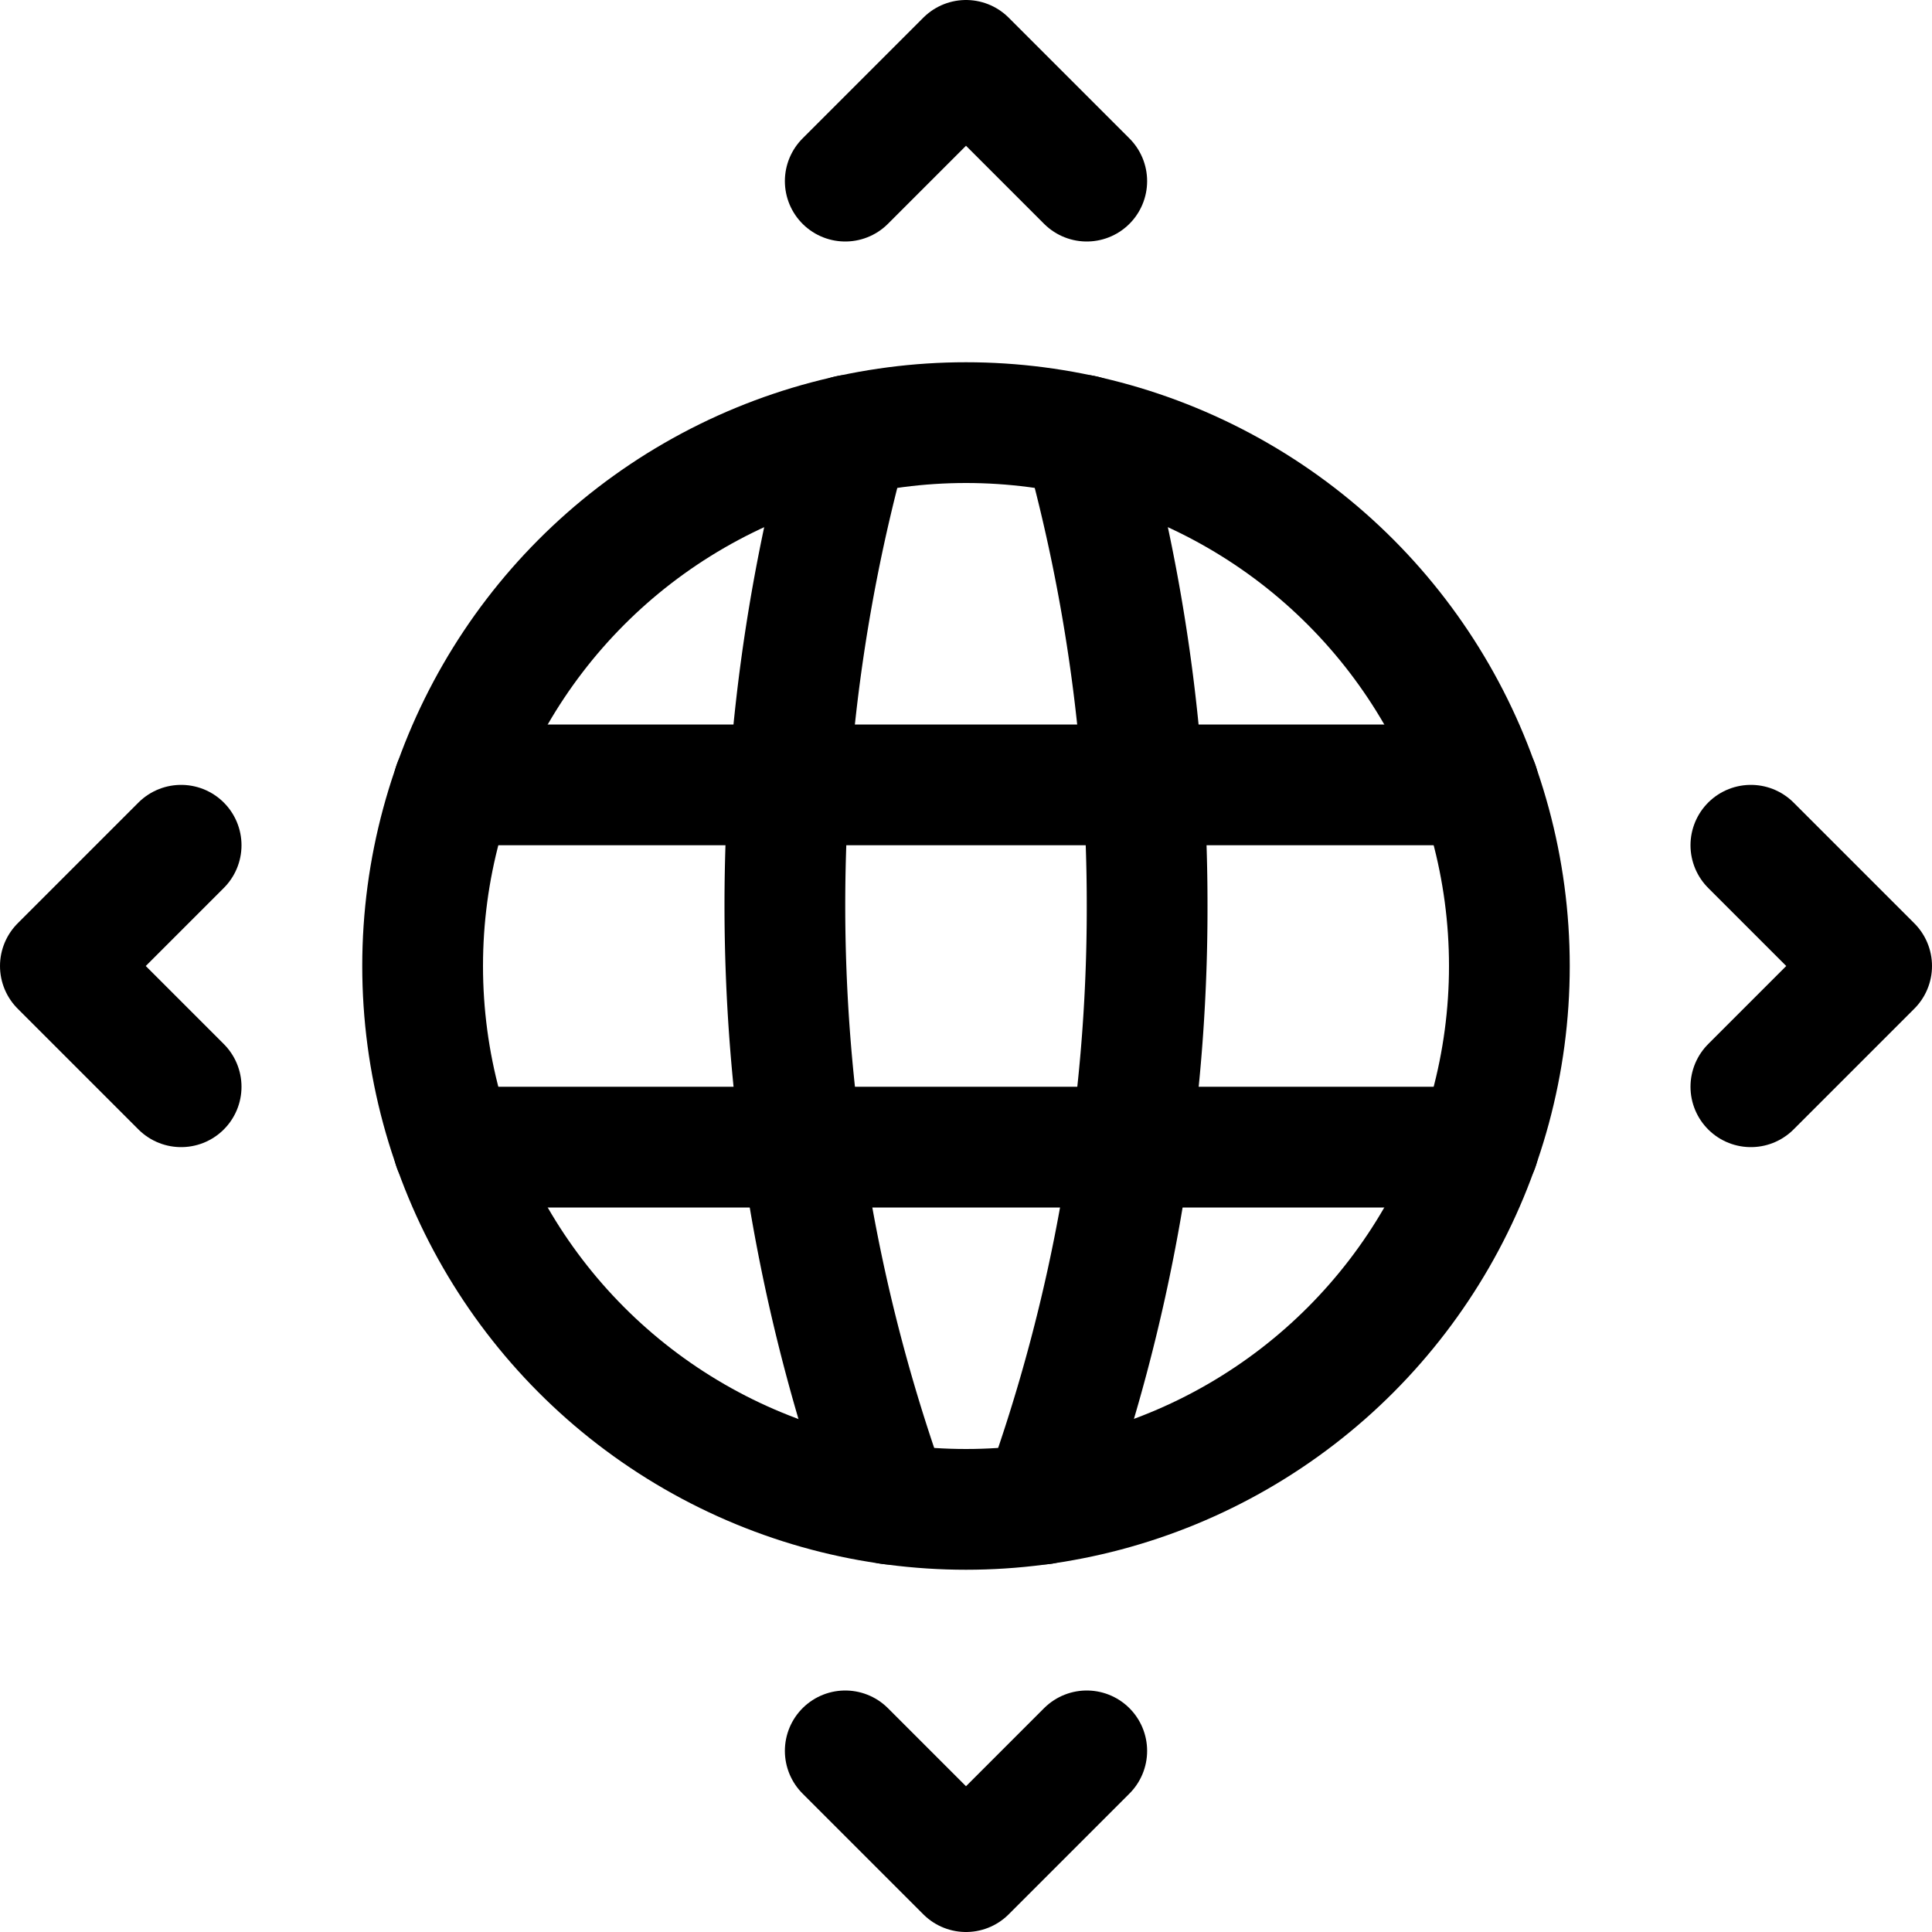 <svg xmlns="http://www.w3.org/2000/svg" viewBox="0 0 24 24"><defs><style>.a{fill:none;stroke:#000;stroke-linecap:round;stroke-linejoin:round;stroke-width:1.5px;}</style></defs><title>earth-move</title><circle class="a" cx="12" cy="12" r="6.75"/><polyline class="a" points="10.5 21.75 12 23.25 13.5 21.75"/><polyline class="a" points="2.25 10.5 0.75 12 2.25 13.5"/><polyline class="a" points="13.5 2.25 12 0.75 10.5 2.25"/><polyline class="a" points="21.75 13.5 23.25 12 21.75 10.5"/><line class="a" x1="5.634" y1="14.25" x2="18.366" y2="14.25"/><line class="a" x1="5.634" y1="9.75" x2="18.366" y2="9.75"/><path class="a" d="M10.544,5.407a21.866,21.866,0,0,0,.51,13.277"/><path class="a" d="M13.456,5.407a21.747,21.747,0,0,1,.794,5.843,21.7,21.7,0,0,1-1.3,7.434"/></svg>